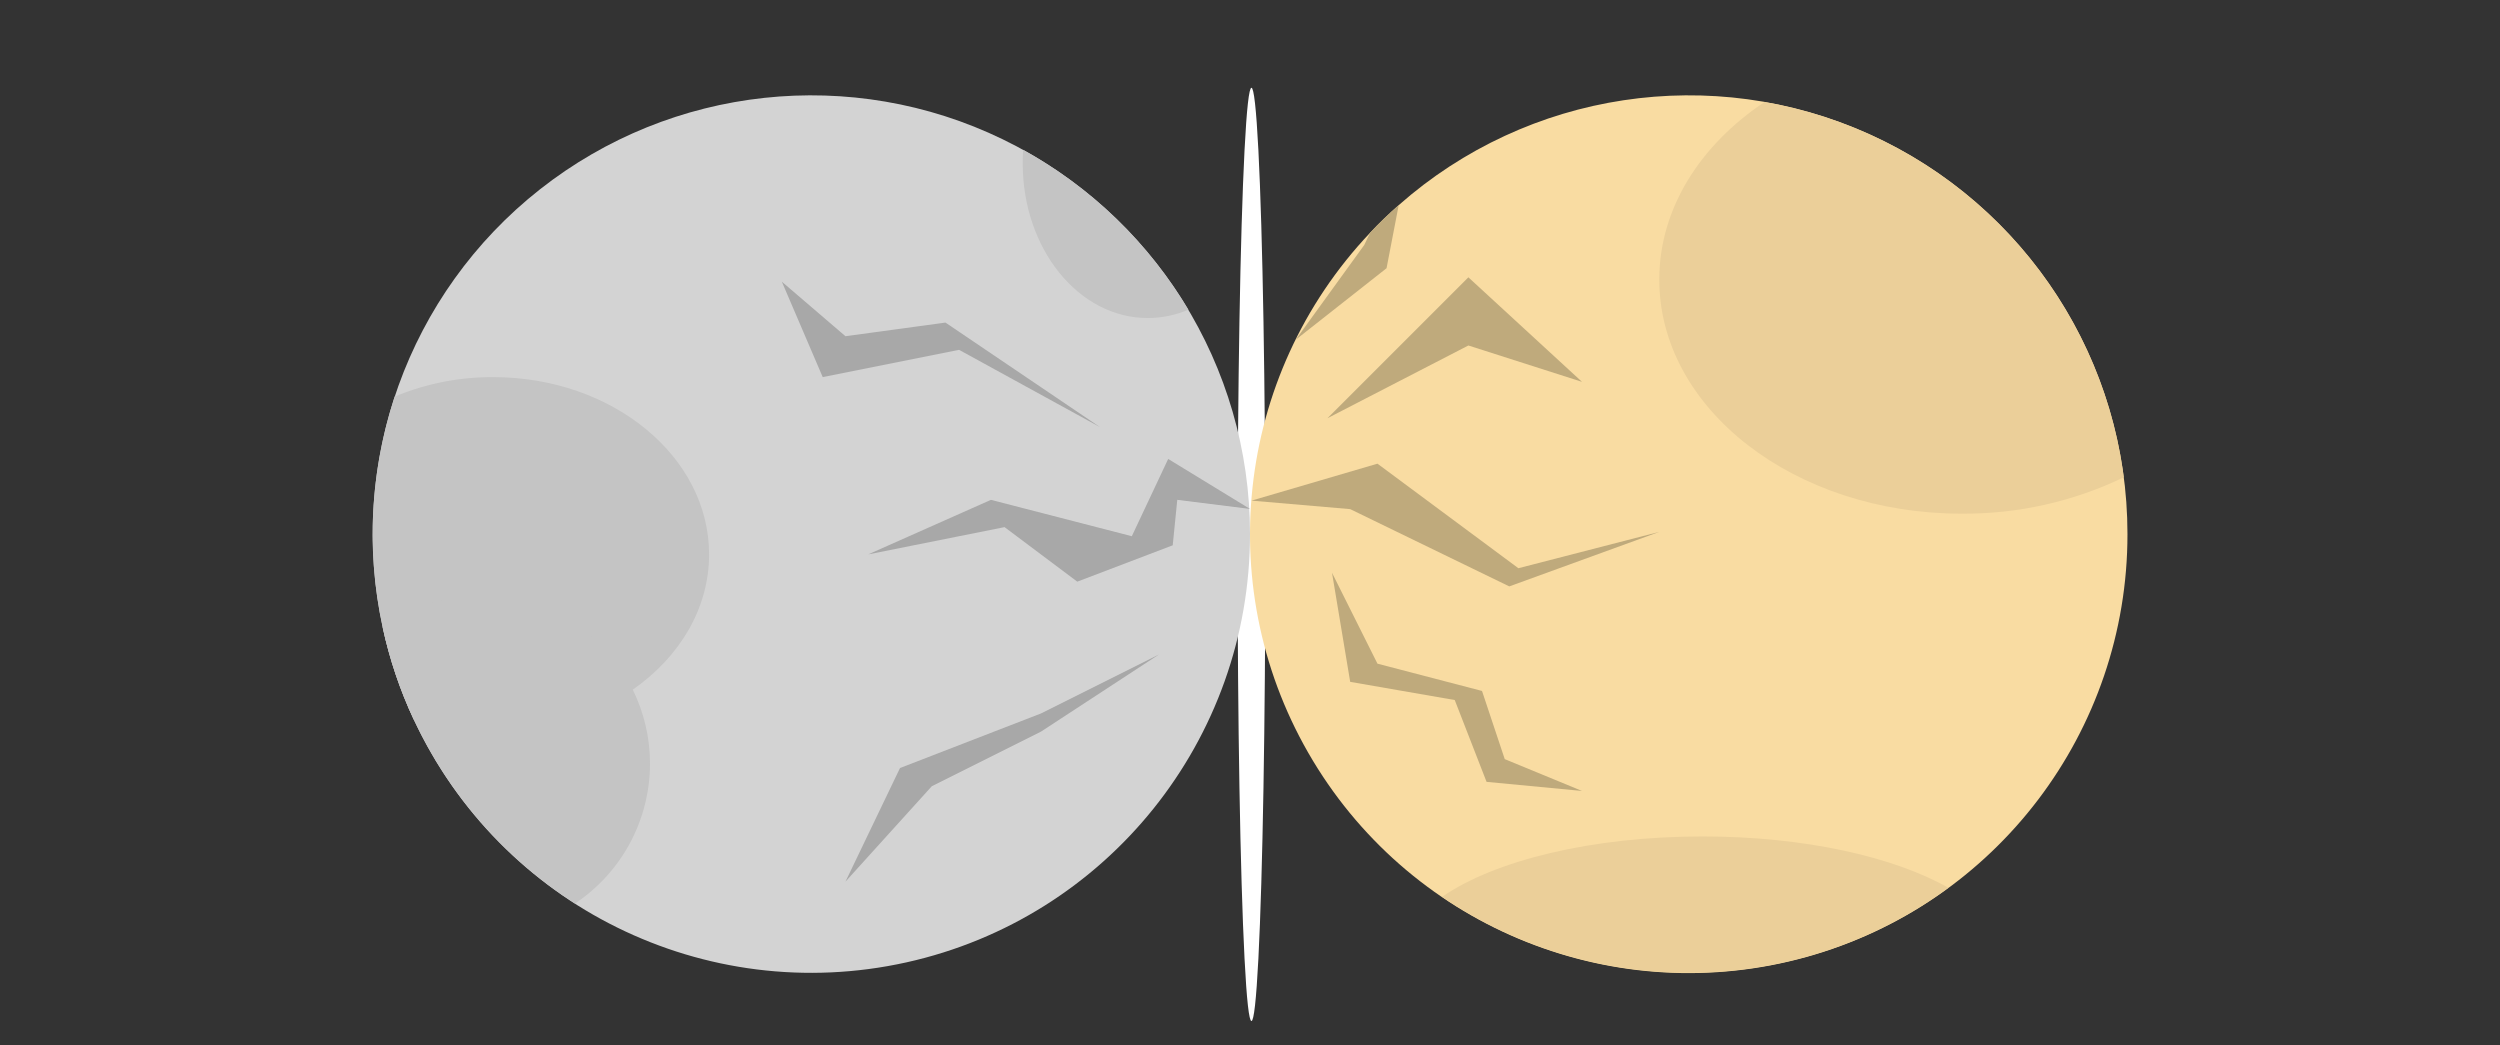<svg id="ezxmqwa23hdd1" xmlns="http://www.w3.org/2000/svg" xmlns:xlink="http://www.w3.org/1999/xlink" viewBox="0 -20 550 230" shape-rendering="geometricPrecision" text-rendering="geometricPrecision"><rect x="0" y="-20" width="550" height="230" fill="#333333" stroke="none"/><style><![CDATA[#ezxmqwa23hdd2_ts {animation: ezxmqwa23hdd2_ts__ts 2000ms linear infinite alternate-reverse forwards}@keyframes ezxmqwa23hdd2_ts__ts { 0% {transform: translate(275.322px,101.967px) scale(0,0)} 50% {transform: translate(275.322px,101.967px) scale(0,0);animation-timing-function: cubic-bezier(0.42,0,1,1)} 60% {transform: translate(275.322px,101.967px) scale(0.111,3.733)} 100% {transform: translate(275.322px,101.967px) scale(0.111,3.733)} }#ezxmqwa23hdd5_to {animation: ezxmqwa23hdd5_to__to 2000ms linear infinite alternate-reverse forwards}@keyframes ezxmqwa23hdd5_to__to { 0% {transform: translate(0px,0px);animation-timing-function: cubic-bezier(0.42,0,1,1)} 50% {transform: translate(82px,0.966px)} 100% {transform: translate(82px,0.966px)} }#ezxmqwa23hdd7 {animation: ezxmqwa23hdd7_c_o 2000ms linear infinite alternate-reverse forwards}@keyframes ezxmqwa23hdd7_c_o { 0% {opacity: 0} 50% {opacity: 0;animation-timing-function: cubic-bezier(0.42,0,1,1)} 60% {opacity: 1} 100% {opacity: 1} }#ezxmqwa23hdd14_to {animation: ezxmqwa23hdd14_to__to 2000ms linear infinite alternate-reverse forwards}@keyframes ezxmqwa23hdd14_to__to { 0% {transform: translate(164px,-1.021px);animation-timing-function: cubic-bezier(0.42,0,1,1)} 50% {transform: translate(82.042px,-0.992px)} 100% {transform: translate(82.042px,-0.992px)} }#ezxmqwa23hdd16 {animation: ezxmqwa23hdd16_c_o 2000ms linear infinite alternate-reverse forwards}@keyframes ezxmqwa23hdd16_c_o { 0% {opacity: 0} 50% {opacity: 0;animation-timing-function: cubic-bezier(0.42,0,1,1)} 60% {opacity: 1} 100% {opacity: 1} }]]></style><g id="ezxmqwa23hdd2_ts" transform="translate(275.322,101.967) scale(0.111,3.733)"><circle id="ezxmqwa23hdd2" r="27.5" transform="translate(-0,0)" fill="rgb(255,255,255)" stroke="none" stroke-width="1"/></g><g id="ezxmqwa23hdd3"><g id="ezxmqwa23hdd4"><g id="ezxmqwa23hdd5_to" transform="translate(82,0.966)"><g id="ezxmqwa23hdd5" transform="translate(0,0)"><path id="ezxmqwa23hdd6" d="M193,96.5C193.019,141.77,161.57,180.969,117.373,190.764C73.176,200.56,28.109,178.319,9,137.28C5.988,130.828,3.707,124.059,2.2,117.1C-5.682,80.991,7.751,43.551,36.791,20.689C65.831,-2.173,105.377,-6.443,138.628,9.694C171.878,25.831,192.993,59.54,193,96.5Z" fill="rgb(211,211,211)" stroke="none" stroke-width="1"/><g id="ezxmqwa23hdd7"><polygon id="ezxmqwa23hdd8" points="160,73 129,56 99,62 90,41 104,53 126,50 160,73" fill="rgb(168,168,168)" stroke="none" stroke-width="1"/><polygon id="ezxmqwa23hdd9" points="193,91 175,80 167,97 136,89 109,101 139,95 155,107 176,99 177,89 193,91" fill="rgb(168,168,168)" stroke="none" stroke-width="1"/><polygon id="ezxmqwa23hdd10" points="173,123 147,136 116,148 104,173 123,152 147,140 173,123" fill="rgb(168,168,168)" stroke="none" stroke-width="1"/></g><path id="ezxmqwa23hdd11" d="M74,101C74,112.92,67.49,123.58,57.24,130.74C48.175,136.884,37.45,140.114,26.5,140C20.56,140.013,14.655,139.095,9,137.28C5.988,130.828,3.707,124.059,2.2,117.1C-1.462,100.228,-0.554,82.684,4.83,66.28C11.696,63.424,19.064,61.968,26.5,62C52.73,62,74,79.46,74,101Z" fill="rgb(196,196,196)" stroke="none" stroke-width="1"/><path id="ezxmqwa23hdd12" d="M61,147C61.001,159.386,54.803,170.951,44.49,177.81C29.07,167.922,16.766,153.87,9,137.28C5.988,130.828,3.707,124.059,2.2,117.1C11.038,110.668,22.269,108.473,32.878,111.104C43.488,113.735,52.391,120.923,57.2,130.74C59.697,135.797,60.997,141.36,61,147Z" fill="rgb(196,196,196)" stroke="none" stroke-width="1"/><path id="ezxmqwa23hdd13" d="M179.45,47.16C176.622,48.371,173.577,48.997,170.5,49C155.31,49,143,33.78,143,15C143,14,143,13,143.11,12C158.122,20.297,170.662,32.43,179.45,47.16Z" fill="rgb(196,196,196)" stroke="none" stroke-width="1"/></g></g><g id="ezxmqwa23hdd14_to" transform="translate(82.042,-0.992)"><g id="ezxmqwa23hdd14" transform="translate(0,0)"><path id="ezxmqwa23hdd15" d="M386,98.5C386.021,141.859,357.126,179.911,315.354,191.535C273.582,203.158,229.185,185.499,206.808,148.361C184.43,111.222,189.564,63.72,219.36,32.22Q222.36,29.03,225.67,26.13C254.111,1.012,294.634,-5.101,329.219,10.51C363.803,26.121,386.025,60.556,386,98.5Z" fill="rgb(249,220,162)" stroke="none" stroke-width="1"/><g id="ezxmqwa23hdd16"><path id="ezxmqwa23hdd17" d="M225.67,26.13L223,40L203,55.75L218.1,34.88L219.36,32.22Q222.38,29,225.67,26.13Z" fill="rgb(191,170,124)" stroke="none" stroke-width="1"/><polygon id="ezxmqwa23hdd18" points="210,73 241,42 266,65 241,57 210,73" fill="rgb(191,170,124)" stroke="none" stroke-width="1"/><polygon id="ezxmqwa23hdd19" points="193.28,91.13 221,83 252,106 283,98 250,110 215,93 193.28,91.13" fill="rgb(191,170,124)" stroke="none" stroke-width="1"/><polygon id="ezxmqwa23hdd20" points="211,107 215,131 238,135 245,153 266,155 249,148 244,133 221,127 211,107" fill="rgb(191,170,124)" stroke="none" stroke-width="1"/></g><path id="ezxmqwa23hdd21" d="M385.19,86C374.061,91.358,361.852,94.095,349.5,94C312.77,94,283,70.94,283,42.5C283,26.88,292,12.89,306.15,3.44C347.709,10.728,379.718,44.163,385.19,86Z" fill="rgb(235,207,153)" stroke="none" stroke-width="1"/><path id="ezxmqwa23hdd22" d="M346.6,176.3C313.639,200.485,269.018,201.286,235.21,178.3C246.78,170.3,268.11,165.01,292.5,165.01C314.8,165,334.54,169.46,346.6,176.3Z" fill="rgb(235,207,153)" stroke="none" stroke-width="1"/></g></g></g></g><g id="ezxmqwa23hdd23" transform="matrix(1 0 0 1 251.229 -9.714)"><g id="ezxmqwa23hdd24"/></g></svg>